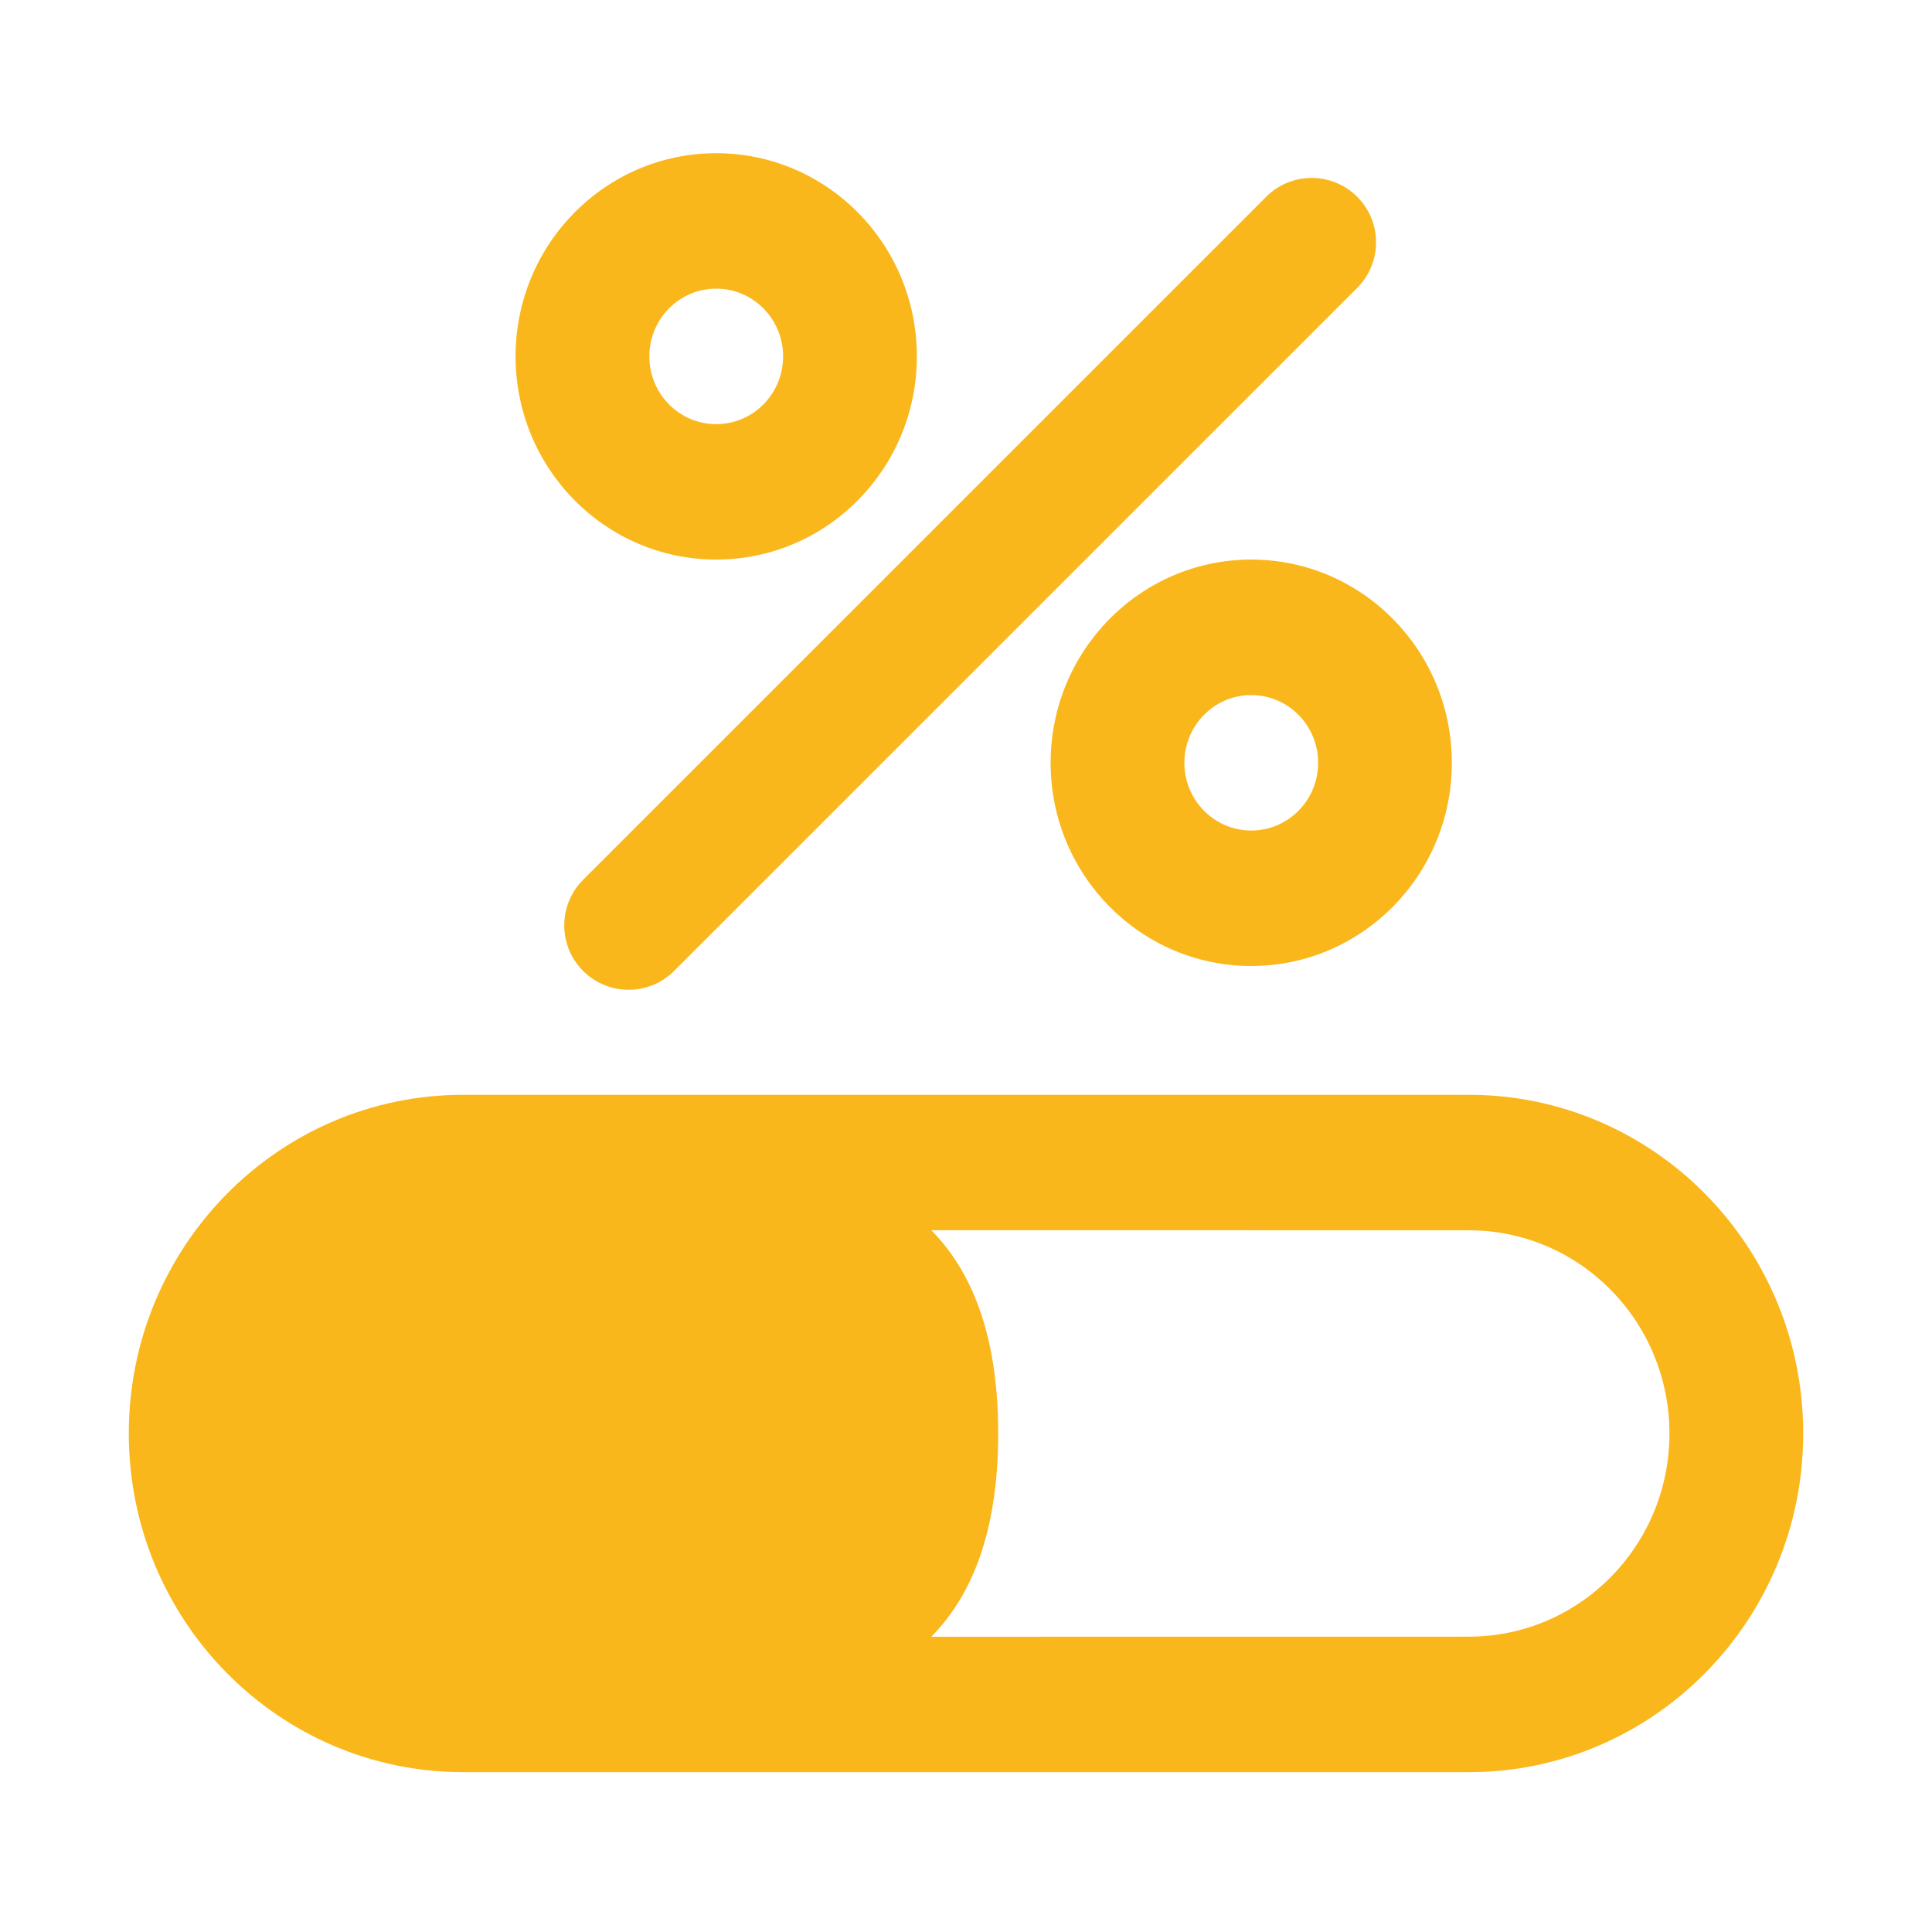 <?xml version="1.0" encoding="UTF-8"?>
<svg width="30px" height="30px" viewBox="0 0 30 30" version="1.1" xmlns="http://www.w3.org/2000/svg" xmlns:xlink="http://www.w3.org/1999/xlink">
    <!-- Generator: Sketch 63.1 (92452) - https://sketch.com -->
    <title>横向进度</title>
    <desc>Created with Sketch.</desc>
    <g id="横向进度" stroke="none" stroke-width="1" fill="none" fill-rule="evenodd">
        <g id="编组-44">
            <rect id="矩形备份-37" x="0" y="0" width="30" height="30"></rect>
            <path d="M22.808,17 C25.675,17 28,19.354 28,22.259 C28,25.163 25.675,27.518 22.808,27.518 L7.192,27.518 C4.325,27.518 2,25.163 2,22.259 C2,19.354 4.325,17 7.192,17 L22.808,17 Z M14.461,19.103 C15.154,19.804 15.5,20.856 15.5,22.259 C15.5,23.662 15.154,24.714 14.461,25.415 L22.808,25.414 C24.528,25.414 25.923,24.002 25.923,22.259 C25.923,20.516 24.528,19.104 22.808,19.104 L14.461,19.103 Z M21.075,3.056 C21.465,3.446 21.465,4.079 21.075,4.47 L10.468,15.076 C10.078,15.467 9.445,15.467 9.054,15.076 C8.664,14.686 8.664,14.053 9.054,13.662 L19.661,3.056 C20.051,2.665 20.684,2.665 21.075,3.056 Z M19.429,8.689 C21.15,8.689 22.544,10.102 22.544,11.845 C22.544,13.587 21.15,15 19.429,15 C17.709,15 16.314,13.587 16.314,11.845 C16.314,10.102 17.709,8.689 19.429,8.689 Z M19.429,10.793 C18.856,10.793 18.391,11.264 18.391,11.845 C18.391,12.426 18.856,12.896 19.429,12.896 C20.003,12.896 20.468,12.426 20.468,11.845 C20.468,11.264 20.003,10.793 19.429,10.793 Z M11.121,2.379 C12.842,2.379 14.237,3.791 14.237,5.534 C14.237,7.277 12.842,8.689 11.121,8.689 C9.401,8.689 8.006,7.277 8.006,5.534 C8.006,3.791 9.401,2.379 11.121,2.379 Z M11.121,4.482 C10.548,4.482 10.083,4.953 10.083,5.534 C10.083,6.115 10.548,6.586 11.121,6.586 C11.695,6.586 12.16,6.115 12.16,5.534 C12.16,4.953 11.695,4.482 11.121,4.482 Z" id="形状结合" fill="#FAB71C" fill-rule="nonzero"></path>
        </g>
    </g>
</svg>
